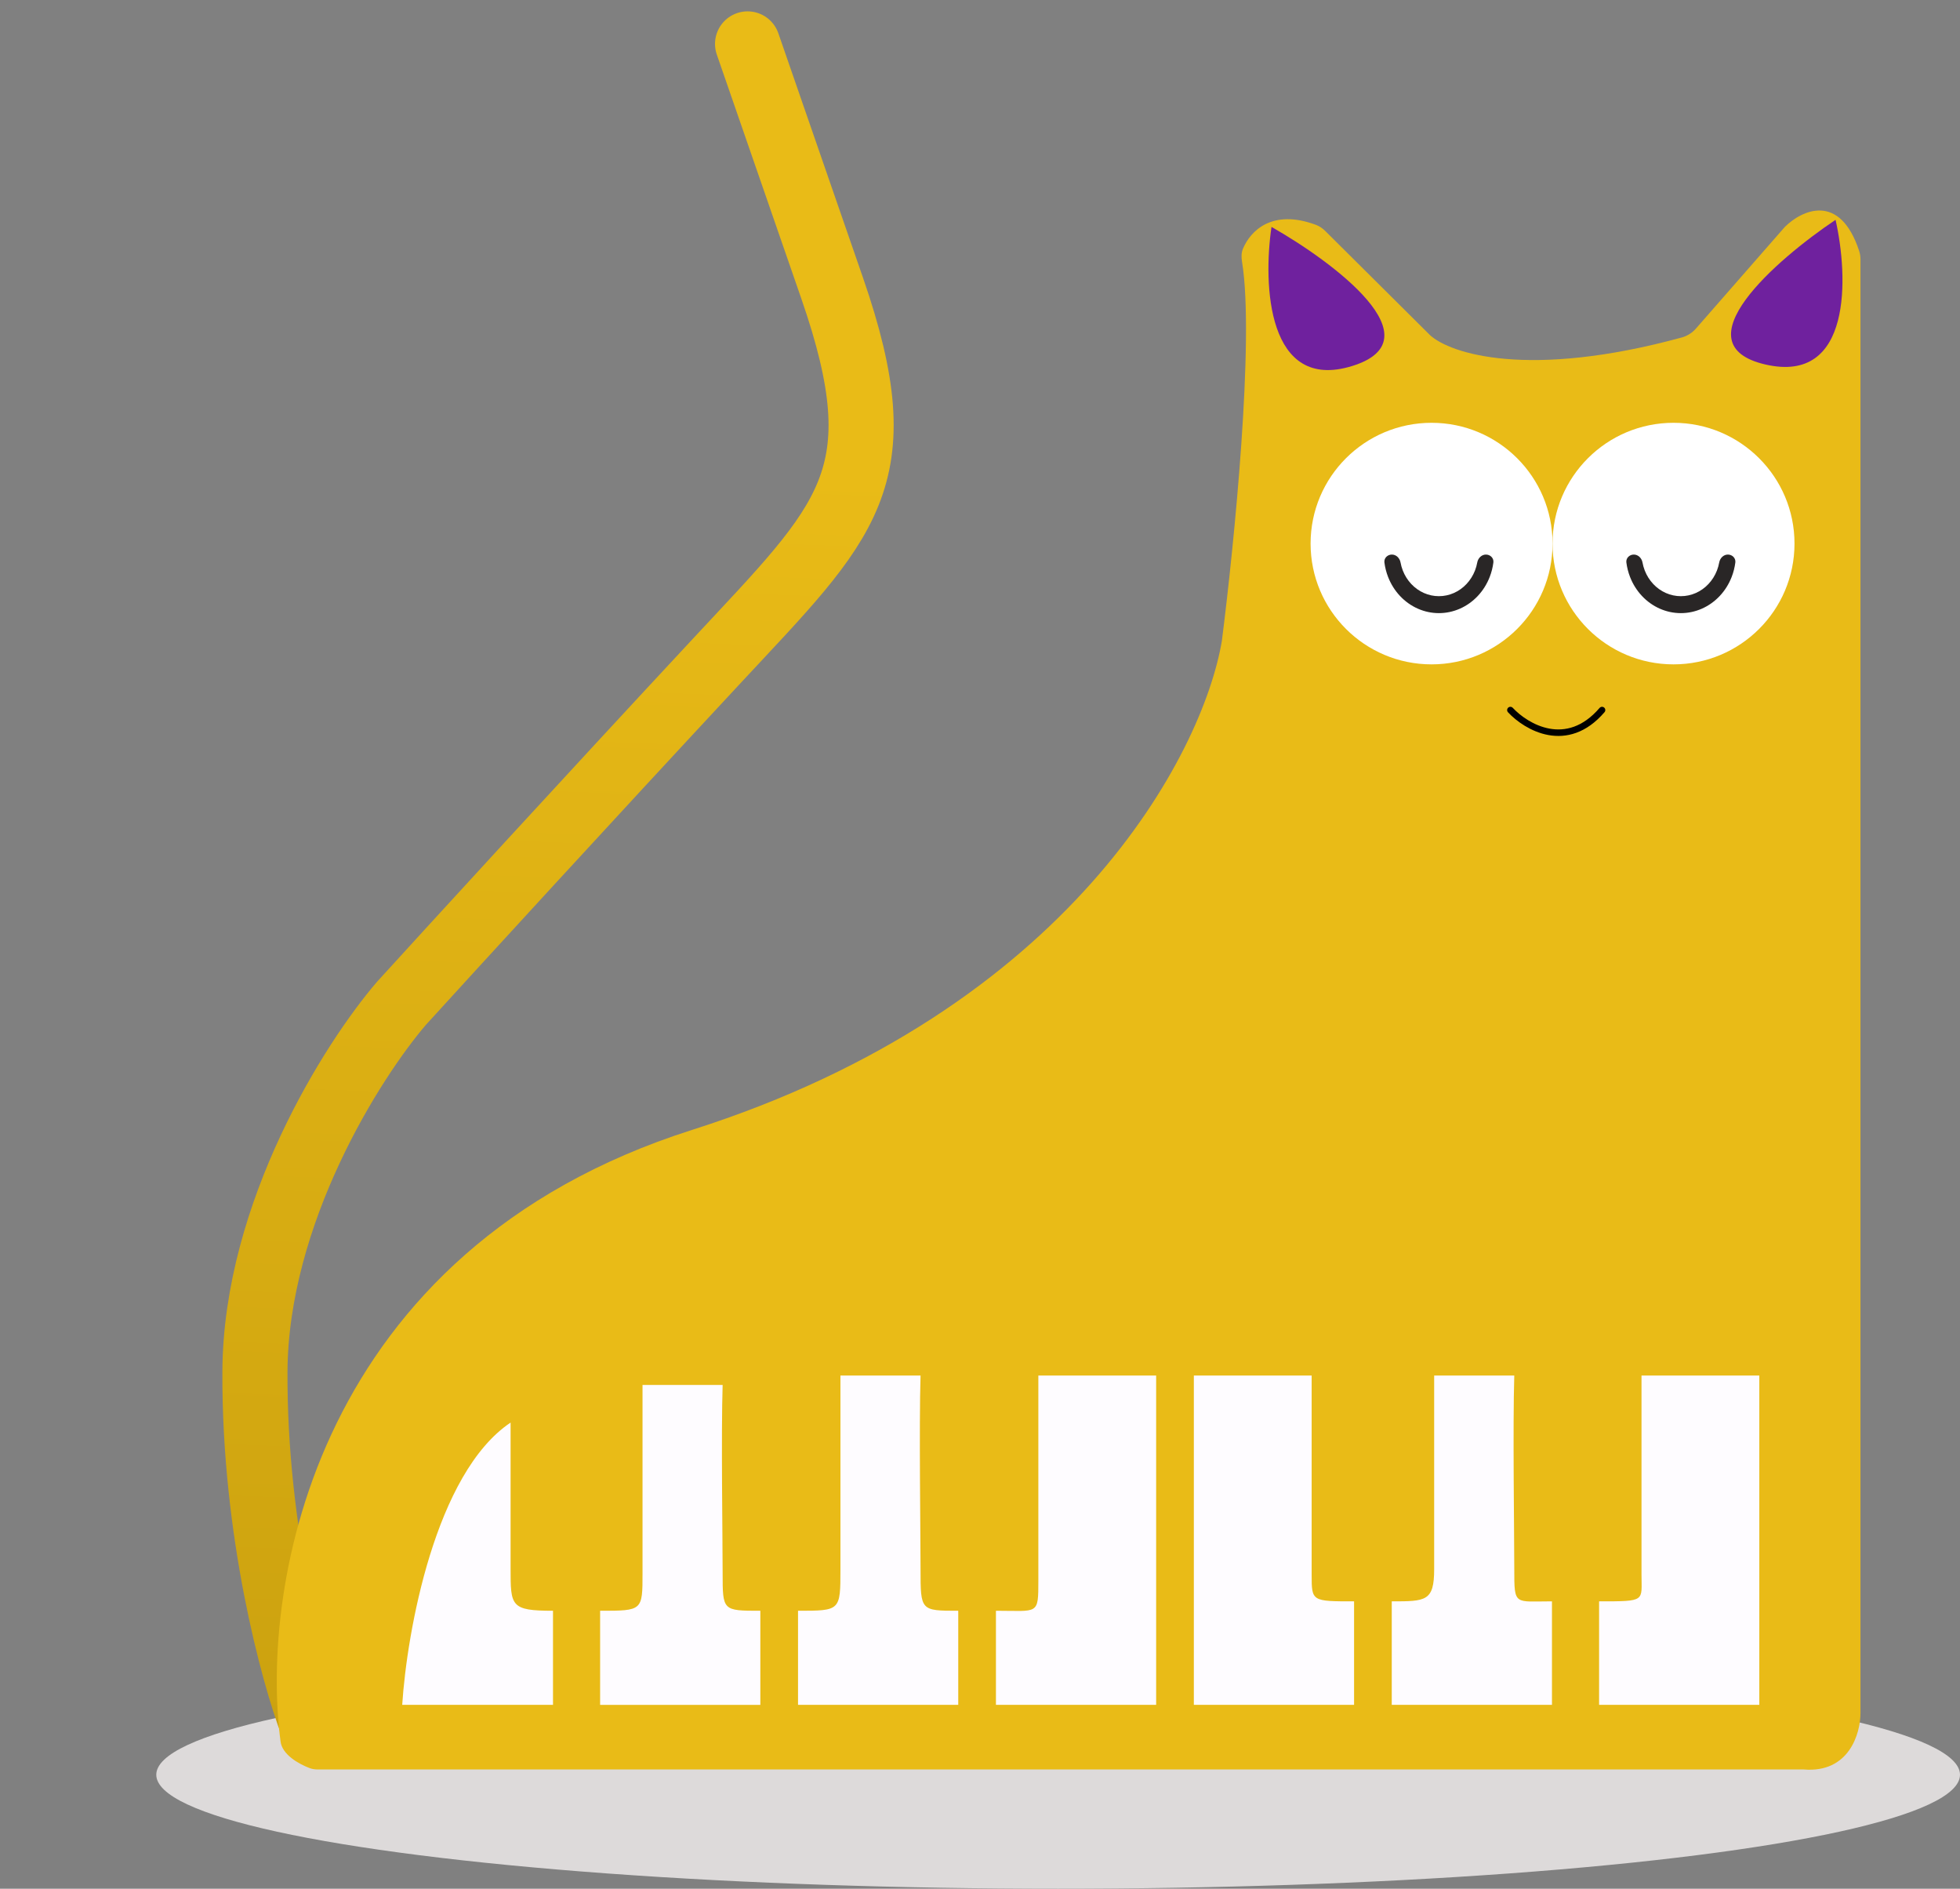 <svg width="301" height="290" viewBox="0 0 301 290" fill="none" xmlns="http://www.w3.org/2000/svg">
<rect x="0" y="0" width="301" height="290" fill="#808080" stroke="none"/>
<ellipse cx="162.5" cy="272.5" rx="138.5" ry="17.5" fill="#DDDADA"/>
<path d="M114.806 6.744L121.298 25.487L127.79 44.23C137.942 73.537 130.182 79.877 110.087 101.463C89.992 123.05 69.433 145.508 61.666 154.039C54.205 162.718 39.257 186.19 39.15 210.644C39.042 235.098 44.98 256.957 47.962 264.83" stroke="url(#paint0_linear_201_154)" stroke-width="10" stroke-linecap="round"/>
<path d="M106.283 173.488C48.166 191.974 39.933 243.769 43.081 267.358C43.302 269.394 45.845 270.831 47.535 271.474C47.949 271.631 48.391 271.69 48.834 271.69H277C283.974 272.268 285.717 266.154 285.717 263.025V39.832C285.717 39.401 285.657 38.965 285.521 38.555C282.548 29.486 276.699 32.26 274.094 34.85L260.442 50.455C259.869 51.109 259.11 51.589 258.27 51.818C234.717 58.245 222.702 54.294 219.61 51.458L203.515 35.46C203.11 35.057 202.632 34.727 202.096 34.528C195.371 32.023 192.032 35.447 190.881 38.199C190.618 38.83 190.63 39.526 190.742 40.2C192.685 52.076 189.527 83.672 187.645 98.392C184.74 115.723 164.399 155.003 106.283 173.488Z" fill="#E9BB17"/>
<path d="M92.161 261.77V247.322C98.674 247.322 98.674 247.322 98.674 241.544V212.649H110.976C110.735 220.113 110.976 236.311 110.976 241.544C110.976 247.322 110.976 247.322 116.766 247.322V261.77H92.161Z" fill="#FEFCFF"/>
<path d="M122.554 261.769V247.322C129.067 247.322 129.067 247.322 129.067 240.948V211.205H141.37C141.129 218.888 141.37 235.561 141.37 240.948C141.37 247.322 141.37 247.322 147.159 247.322V261.769H122.554Z" fill="#FEFCFF"/>
<path d="M213.734 261.769V245.877C218.945 245.877 220.247 245.877 220.247 240.948V211.205H232.55C232.309 218.888 232.55 235.563 232.55 240.948C232.55 246.599 232.55 245.877 238.339 245.877V261.769H213.734Z" fill="#FEFCFF"/>
<path d="M177.552 261.769H152.948V247.322C159.461 247.322 159.461 248.045 159.461 242.679V211.205H177.552V261.769Z" fill="#FEFCFF"/>
<path d="M270.18 261.769H245.576V245.877C252.812 245.877 252.089 245.877 252.089 241.791V211.205H270.18V261.769Z" fill="#FEFCFF"/>
<path d="M183.341 261.769H207.946V245.877C201.433 245.877 201.433 245.877 201.433 241.791V211.205H183.341V261.769Z" fill="#FEFCFF"/>
<path d="M84.925 261.769V247.322C78.412 247.322 78.412 246.599 78.412 240.846V218.427C66.834 226.199 62.492 250.56 61.768 261.769H84.925Z" fill="#FEFCFF"/>
<path d="M219.847 102.009C230.108 102.009 238.426 93.706 238.426 83.464C238.426 73.222 230.108 64.918 219.847 64.918C209.587 64.918 201.269 73.222 201.269 83.464C201.269 93.706 209.587 102.009 219.847 102.009Z" fill="white"/>
<path d="M257.005 102.009C267.266 102.009 275.584 93.706 275.584 83.464C275.584 73.222 267.266 64.918 257.005 64.918C246.744 64.918 238.426 73.222 238.426 83.464C238.426 93.706 246.744 102.009 257.005 102.009Z" fill="white"/>
<path d="M228.196 85.15C228.871 85.15 229.426 85.698 229.34 86.366C229.243 87.129 229.053 87.877 228.775 88.591C228.351 89.682 227.729 90.673 226.944 91.508C226.161 92.343 225.23 93.005 224.205 93.457C223.18 93.909 222.082 94.142 220.973 94.142C219.864 94.142 218.766 93.909 217.742 93.457C216.717 93.005 215.786 92.343 215.002 91.508C214.217 90.673 213.596 89.682 213.171 88.591C212.893 87.877 212.704 87.129 212.606 86.366C212.521 85.698 213.076 85.15 213.75 85.15C214.426 85.15 214.962 85.7 215.082 86.363C215.158 86.784 215.275 87.197 215.429 87.595C215.731 88.37 216.173 89.075 216.731 89.668C217.287 90.261 217.949 90.732 218.677 91.053C219.405 91.374 220.185 91.539 220.973 91.539C221.761 91.539 222.542 91.374 223.27 91.053C223.998 90.732 224.66 90.261 225.216 89.668C225.773 89.075 226.216 88.37 226.518 87.595C226.672 87.197 226.789 86.784 226.864 86.363C226.985 85.7 227.521 85.15 228.196 85.15Z" fill="#292626"/>
<path d="M265.354 85.15C266.028 85.15 266.584 85.698 266.498 86.366C266.4 87.129 266.211 87.877 265.933 88.591C265.508 89.682 264.887 90.673 264.102 91.508C263.318 92.343 262.387 93.005 261.362 93.457C260.338 93.909 259.24 94.142 258.131 94.142C257.022 94.142 255.924 93.909 254.899 93.457C253.875 93.005 252.943 92.343 252.16 91.508C251.375 90.673 250.753 89.682 250.329 88.591C250.051 87.877 249.862 87.129 249.764 86.366C249.678 85.698 250.233 85.15 250.908 85.15C251.583 85.15 252.119 85.7 252.24 86.363C252.315 86.784 252.432 87.197 252.586 87.595C252.888 88.37 253.331 89.075 253.888 89.668C254.444 90.261 255.106 90.732 255.835 91.053C256.562 91.374 257.343 91.539 258.131 91.539C258.919 91.539 259.699 91.374 260.428 91.053C261.155 90.732 261.817 90.261 262.373 89.668C262.931 89.075 263.373 88.37 263.675 87.595C263.829 87.197 263.946 86.784 264.022 86.363C264.142 85.7 264.678 85.15 265.354 85.15Z" fill="#292626"/>
<path d="M231.953 109.025C234.393 111.647 240.623 115.319 246.028 109.025" stroke="black" stroke-linecap="round"/>
<path d="M195.268 34.843C193.954 43.647 194.593 60.245 207.654 56.198C220.715 52.152 204.839 40.275 195.268 34.843Z" fill="#6F219E"/>
<path d="M281.889 33.754C283.855 42.437 284.456 59.035 271.13 55.97C257.803 52.906 272.749 39.883 281.889 33.754Z" fill="#6F219E"/>
<defs>
<linearGradient id="paint0_linear_201_154" x1="43.35" y1="265.256" x2="50.643" y2="69.123" gradientUnits="userSpaceOnUse">
<stop stop-color="#E9BB17"/>
<stop offset="0" stop-color="#CCA20F"/>
<stop offset="1" stop-color="#E9BB17"/>
</linearGradient>
</defs>
</svg>
